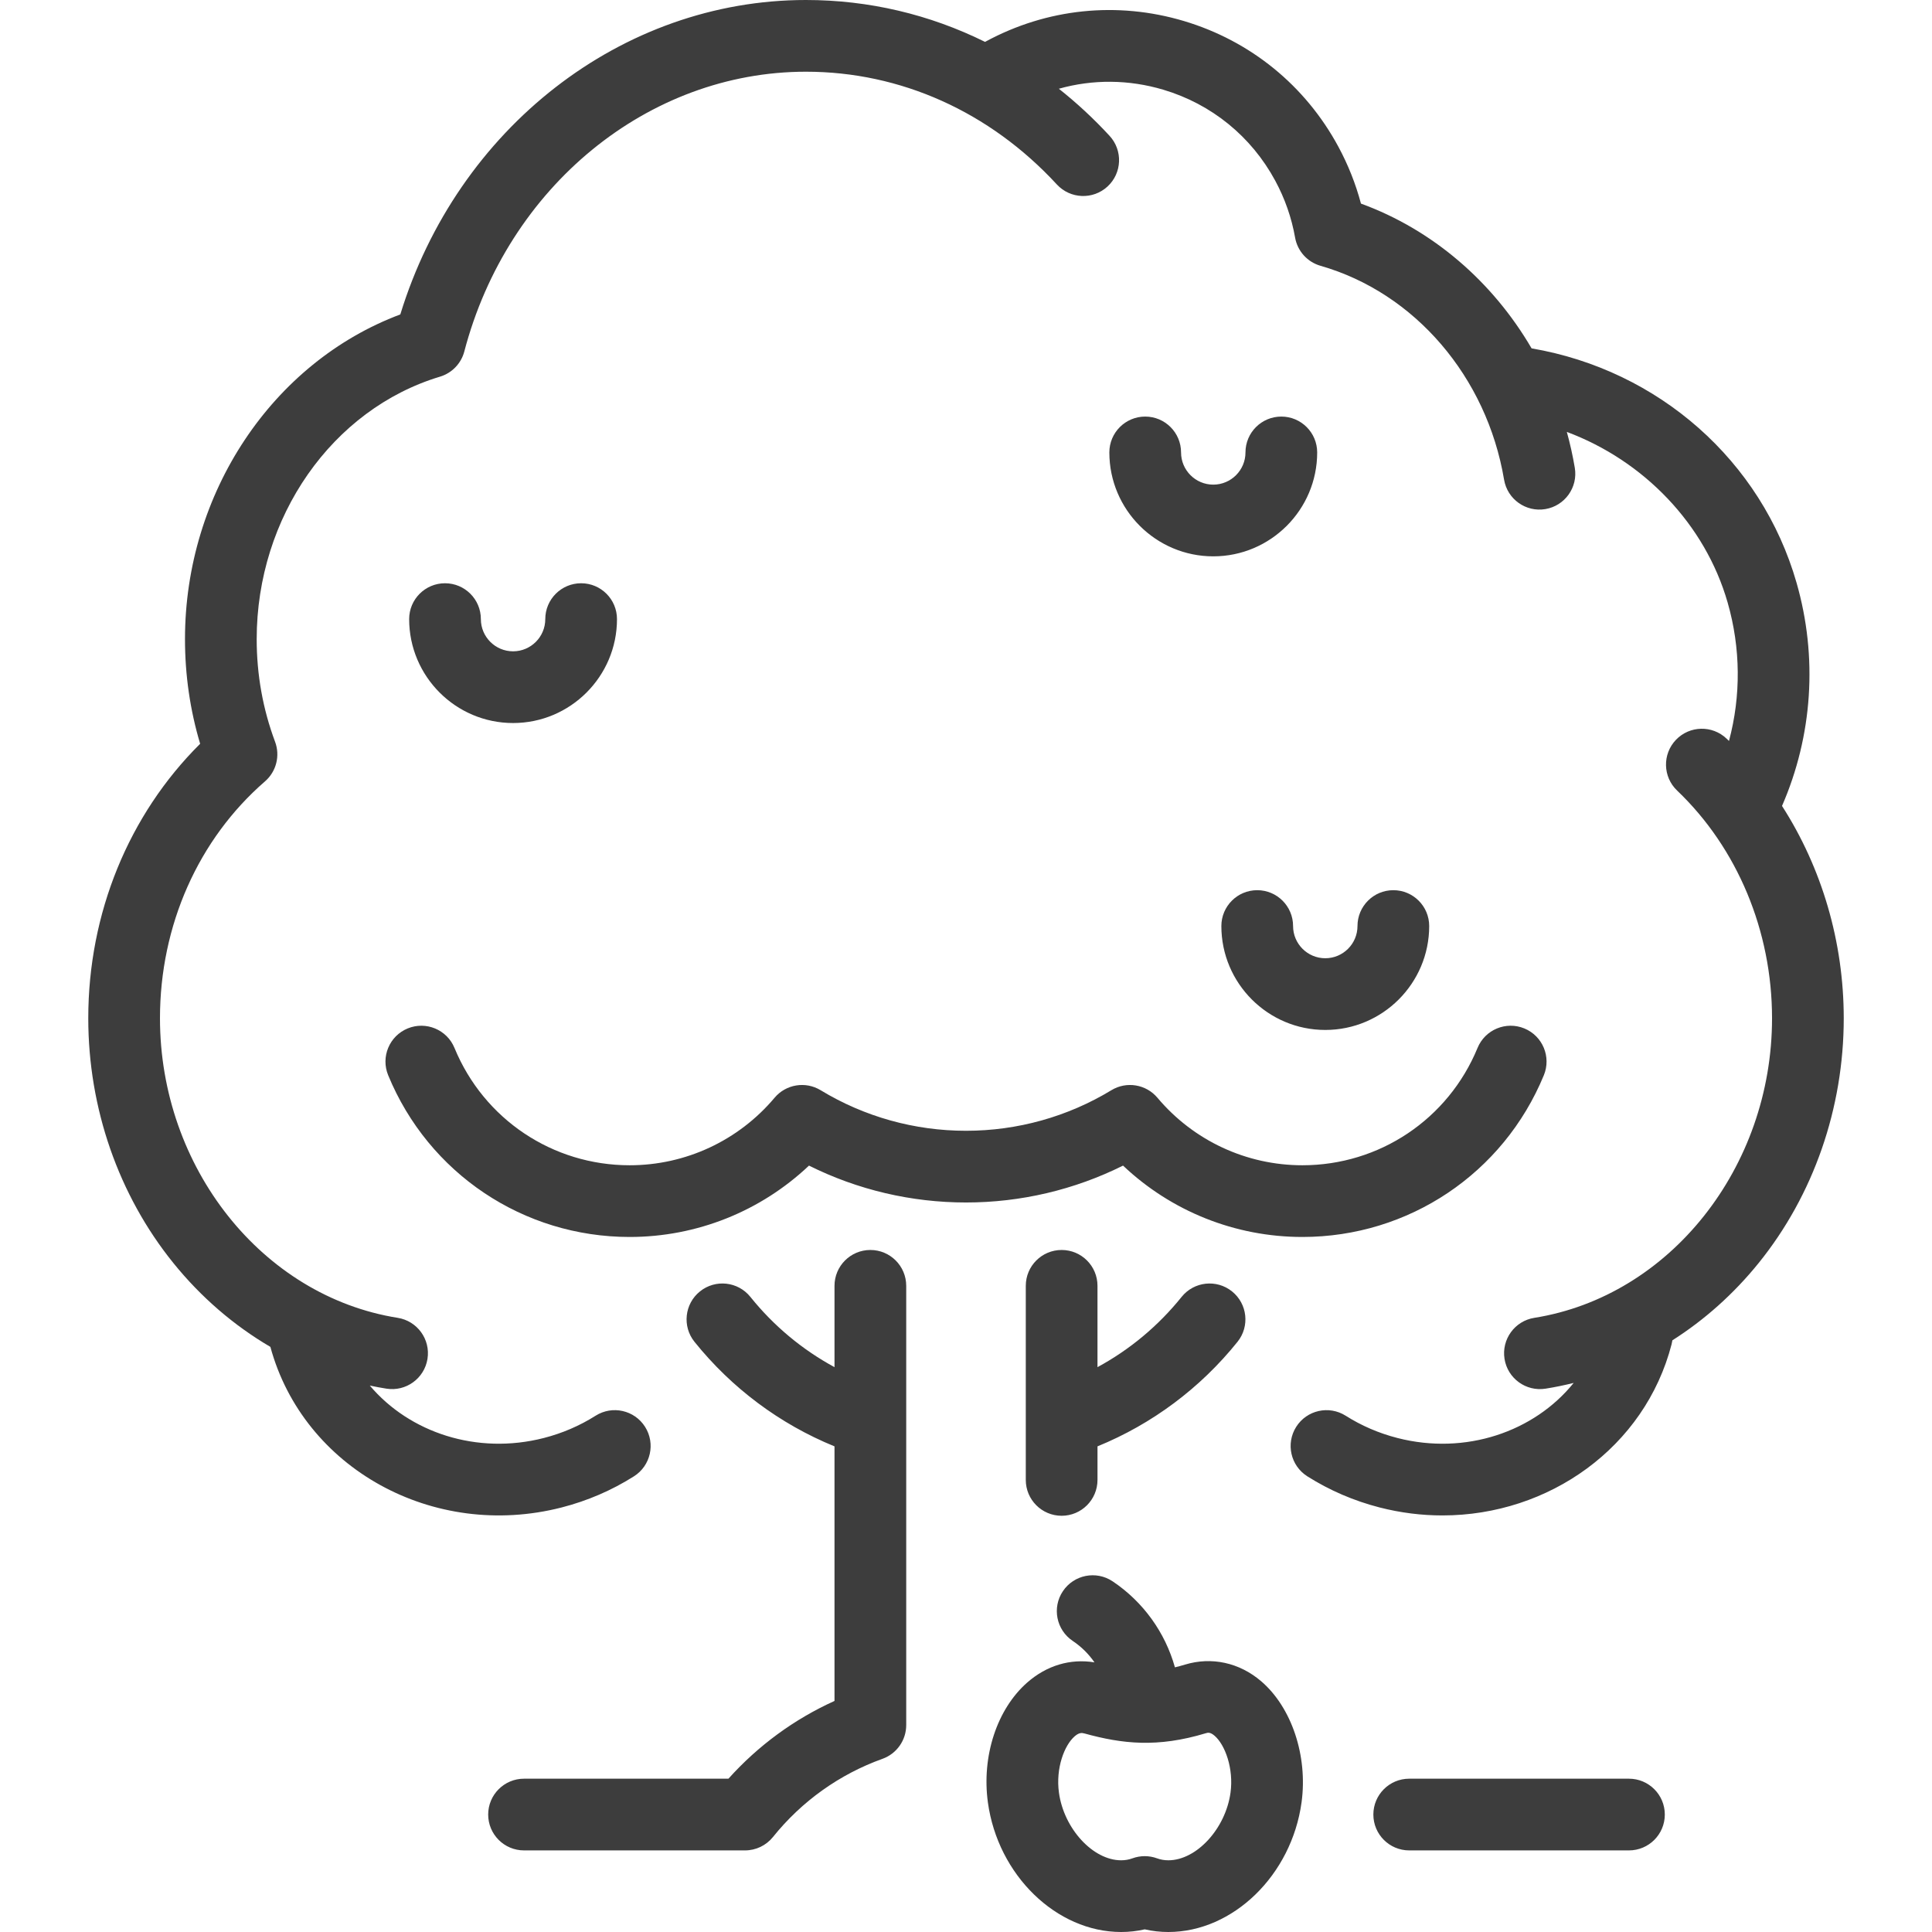 <?xml version="1.0" encoding="iso-8859-1"?>
<!-- Generator: Adobe Illustrator 17.1.0, SVG Export Plug-In . SVG Version: 6.00 Build 0)  -->
<!DOCTYPE svg PUBLIC "-//W3C//DTD SVG 1.1//EN" "http://www.w3.org/Graphics/SVG/1.1/DTD/svg11.dtd">
<svg xmlns="http://www.w3.org/2000/svg" xmlns:xlink="http://www.w3.org/1999/xlink" version="1.1" id="Capa_1" x="0px" y="0px" viewBox="0 0 431.075 431.075" style="enable-background:new 0 0 431.075 431.075;" xml:space="preserve" width="512px" height="512px">
<path id="XMLID_691_" d="M288.516,206.621c0,3.962,3.224,7.186,7.187,7.186c3.962,0,7.185-3.224,7.185-7.186c0-4.418,3.582-8,8-8  s8,3.582,8,8c0,12.785-10.4,23.186-23.185,23.186c-12.785,0-23.187-10.401-23.187-23.186c0-4.418,3.582-8,8-8  S288.516,202.203,288.516,206.621z M285.894,92.948c-4.418,0-8,3.582-8,8c0,3.962-3.224,7.186-7.186,7.186  c-3.963,0-7.187-3.224-7.187-7.186c0-4.418-3.582-8-8-8s-8,3.582-8,8c0,12.785,10.401,23.186,23.187,23.186  c12.784,0,23.186-10.401,23.186-23.186C293.894,96.529,290.312,92.948,285.894,92.948z M290.588,275.997  c23.705,0,44.854-14.165,53.881-36.087c1.683-4.085-0.266-8.761-4.352-10.443c-4.089-1.681-8.762,0.267-10.443,4.352  c-6.548,15.903-21.891,26.179-39.086,26.179c-12.492,0-24.278-5.49-32.337-15.063c-2.541-3.02-6.905-3.733-10.274-1.685  c-9.747,5.923-20.965,9.054-32.44,9.054c-11.475,0-22.692-3.131-32.439-9.054c-3.372-2.047-7.733-1.334-10.273,1.684  c-8.062,9.573-19.849,15.064-32.338,15.064c-17.196,0-32.537-10.275-39.083-26.178c-1.682-4.085-6.356-6.032-10.443-4.353  c-4.085,1.682-6.034,6.357-4.353,10.443c9.024,21.922,30.173,36.087,53.878,36.087c14.992,0,29.246-5.734,40.015-15.923  c10.833,5.4,22.821,8.229,35.037,8.229c12.216,0,24.204-2.83,35.037-8.229C261.34,270.262,275.594,275.997,290.588,275.997z   M194.197,278.899c-4.418,0-8,3.582-8,8v18.144c-7.194-3.897-13.58-9.215-18.768-15.674c-2.769-3.446-7.804-3.994-11.247-1.228  c-3.445,2.767-3.994,7.803-1.228,11.247c8.305,10.339,19.055,18.355,31.243,23.33v56.803c-8.986,4.066-17.044,9.97-23.665,17.349  h-45.609c-4.418,0-8,3.582-8,8s3.582,8,8,8h49.307c2.425,0,4.718-1.1,6.237-2.99c6.409-7.979,14.857-14.01,24.431-17.443  c3.179-1.14,5.3-4.153,5.3-7.53v-98.007C202.197,282.48,198.615,278.899,194.197,278.899z M114.479,161.325  c12.785,0,23.186-10.401,23.186-23.187c0-4.418-3.582-8-8-8s-8,3.582-8,8c0,3.963-3.224,7.187-7.186,7.187s-7.186-3.224-7.186-7.187  c0-4.418-3.582-8-8-8s-8,3.582-8,8C91.293,150.924,101.694,161.325,114.479,161.325z M397.61,179.825  c6.832-15.696,8-33.223,3.246-49.786c-7.824-27.272-30.809-47.465-59.122-52.311c-8.693-14.89-22.095-26.476-38.073-32.302  c-1.172-4.409-2.865-8.674-5.058-12.729c-7.371-13.634-19.609-23.582-34.462-28.011c-14.854-4.429-30.539-2.809-44.173,4.562  c-0.061,0.033-0.121,0.066-0.18,0.1C207.429,3.225,193.864,0,179.821,0c-41.135,0-77.773,28.632-90.501,70.156  c-28.5,10.679-48.045,39.815-48.045,72.449c0,7.999,1.136,15.831,3.383,23.351c-15.928,15.8-24.963,37.815-24.963,61.239  c0,20.061,6.743,39.456,18.985,54.613c6.167,7.634,13.517,13.951,21.649,18.713c7.363,27.121,36.379,43.172,64.993,35.828  c5.751-1.477,11.178-3.814,16.129-6.949c3.733-2.363,4.844-7.305,2.48-11.039c-2.363-3.733-7.304-4.844-11.039-2.48  c-3.536,2.238-7.422,3.911-11.549,4.97c-14.935,3.834-29.979-1.213-38.833-11.699c1.23,0.262,2.469,0.492,3.714,0.69  c4.361,0.694,8.463-2.279,9.158-6.643s-2.279-8.463-6.643-9.158c-30.241-4.815-53.045-33.553-53.045-66.847  c0-20.669,8.54-39.931,23.43-52.847c2.524-2.19,3.421-5.718,2.25-8.847c-2.721-7.27-4.1-14.973-4.1-22.896  c0-27.226,16.817-51.306,40.896-58.559c2.667-0.803,4.725-2.936,5.431-5.631C113.24,41.666,144.583,16,179.821,16  c21.139,0,41.023,8.935,55.989,25.158c2.996,3.247,8.057,3.452,11.305,0.456c3.247-2.996,3.451-8.057,0.455-11.305  c-3.55-3.849-7.333-7.356-11.316-10.508c7.565-2.13,15.595-2.084,23.315,0.218c10.757,3.208,19.621,10.413,24.959,20.287  c2.162,3.999,3.654,8.272,4.437,12.701c0.531,3.013,2.734,5.458,5.676,6.3c21.008,6.017,37.083,24.749,40.954,47.723  c0.733,4.357,4.867,7.296,9.218,6.56c4.356-0.734,7.294-4.861,6.56-9.218c-0.458-2.717-1.053-5.387-1.777-8.002  c17.164,6.416,30.855,20.56,35.883,38.082c2.921,10.18,2.987,20.823,0.297,30.873c-0.176-0.171-0.354-0.342-0.53-0.511  c-3.198-3.052-8.263-2.932-11.311,0.266c-3.05,3.197-2.931,8.261,0.266,11.311c13.461,12.842,21.182,31.359,21.182,50.804  c0,33.295-22.805,62.033-53.046,66.847c-4.363,0.694-7.337,4.795-6.643,9.158c0.694,4.364,4.795,7.337,9.158,6.643  c2.112-0.336,4.204-0.765,6.271-1.283c-8.781,10.889-24.105,16.196-39.321,12.292c-4.128-1.06-8.015-2.732-11.553-4.972  c-3.735-2.361-8.676-1.251-11.038,2.482c-2.363,3.733-1.252,8.675,2.481,11.038c4.953,3.134,10.381,5.472,16.131,6.949  c4.695,1.205,9.399,1.78,14.019,1.78c23.735,0,45.185-15.193,51.129-38.193c0.076-0.292,0.135-0.586,0.177-0.878  c7.181-4.565,13.695-10.373,19.25-17.25c12.243-15.157,18.985-34.552,18.985-54.613C411.38,210.145,406.492,193.642,397.61,179.825z   M363.459,396.869h-49.031c-4.418,0-8,3.582-8,8s3.582,8,8,8h49.031c4.418,0,8-3.582,8-8S367.877,396.869,363.459,396.869z   M290.407,402.16c-2.225,16.214-15.281,28.915-29.725,28.915c-1.795,0-3.558-0.199-5.267-0.592c-1.71,0.394-3.472,0.592-5.267,0.592  c-14.442,0-27.5-12.701-29.726-28.915c-1.418-10.343,2.037-20.85,8.801-26.769c4.344-3.802,9.602-5.356,14.98-4.479  c-1.283-1.86-2.92-3.49-4.852-4.784c-3.67-2.459-4.652-7.428-2.193-11.099c2.46-3.67,7.427-4.654,11.1-2.193  c6.851,4.59,11.727,11.434,13.898,19.188c0.724-0.174,1.472-0.377,2.247-0.612c5.941-1.795,12.123-0.445,16.975,3.697  C288.2,380.934,291.828,391.805,290.407,402.16z M270.989,387.275c-0.988-0.842-1.501-0.685-1.954-0.548  c-10.786,3.262-18.616,2.381-27.052,0.054h-0.001c-0.59-0.165-1.206-0.237-2.221,0.65c-2.254,1.973-4.242,7.043-3.486,12.555  c1.104,8.038,7.587,15.089,13.874,15.089c0.886,0,1.728-0.145,2.5-0.429c0.893-0.329,1.83-0.494,2.767-0.494  c0.938,0,1.875,0.165,2.768,0.494c0.771,0.285,1.612,0.429,2.499,0.429c6.287,0,12.771-7.052,13.873-15.09  C275.298,394.571,273.325,389.271,270.989,387.275z M236.877,278.899c-4.418,0-8,3.582-8,8v43.306c0,4.418,3.582,8,8,8s8-3.582,8-8  v-7.487c12.189-4.975,22.939-12.991,31.243-23.329c2.767-3.445,2.217-8.48-1.228-11.247c-3.445-2.766-8.48-2.217-11.247,1.228  c-5.188,6.459-11.573,11.776-18.769,15.674v-18.144C244.877,282.48,241.295,278.899,236.877,278.899z" fill="#3d3d3d"/>
<g>
</g>
<g>
</g>
<g>
</g>
<g>
</g>
<g>
</g>
<g>
</g>
<g>
</g>
<g>
</g>
<g>
</g>
<g>
</g>
<g>
</g>
<g>
</g>
<g>
</g>
<g>
</g>
<g>
</g>
</svg>
